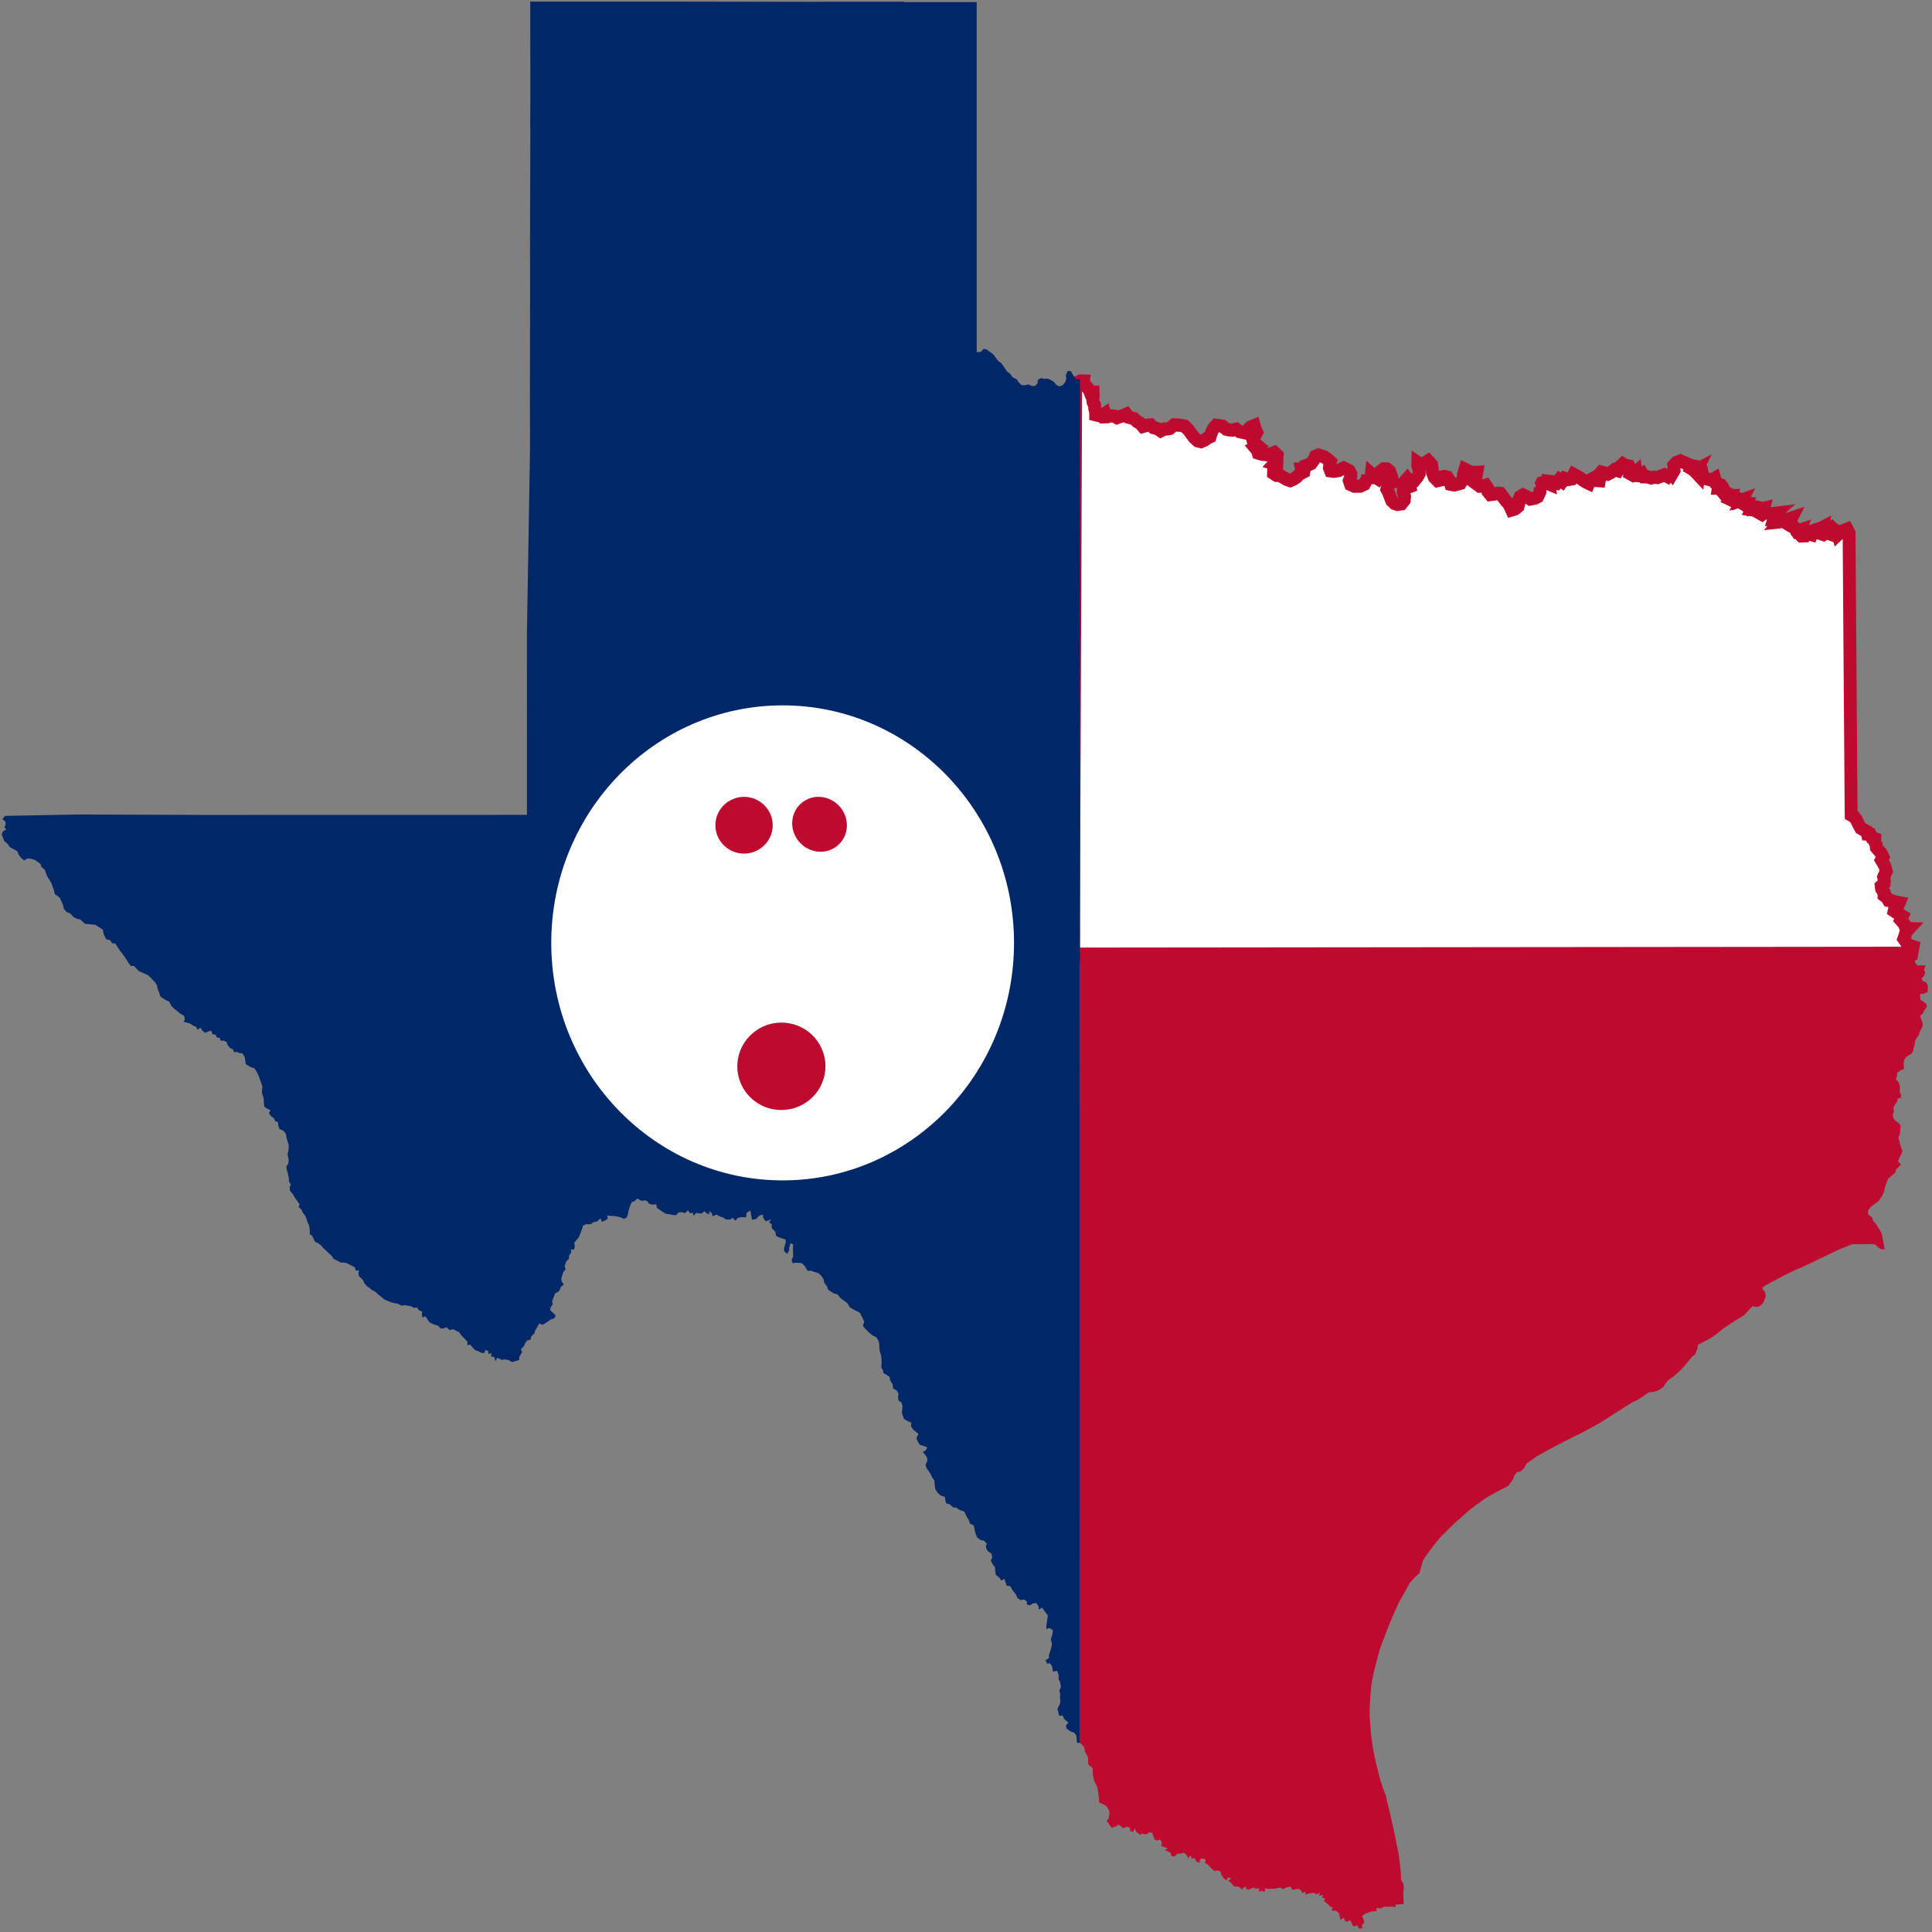 <?xml version="1.0" encoding="UTF-8" standalone="no"?>
<svg
   xmlns:dc="http://purl.org/dc/elements/1.1/"
   xmlns:cc="http://creativecommons.org/ns#"
   xmlns:rdf="http://www.w3.org/1999/02/22-rdf-syntax-ns#"
   xmlns:svg="http://www.w3.org/2000/svg"
   xmlns="http://www.w3.org/2000/svg"
   xmlns:xlink="http://www.w3.org/1999/xlink"
   xmlns:sodipodi="http://sodipodi.sourceforge.net/DTD/sodipodi-0.dtd"
   xmlns:inkscape="http://www.inkscape.org/namespaces/inkscape"
   sodipodi:docname="logo.svg"
   inkscape:version="1.0rc1 (09960d6, 2020-04-09)"
   inkscape:export-ydpi="31.360003"
   inkscape:export-xdpi="31.360003"
   inkscape:export-filename="/Users/aaron/tx_bowling/ui/public/logo192.png"
   id="svg8"
   version="1.1"
   viewBox="0 0 158.75 158.75"
   height="600"
   width="600">
  <rect x="0" y="0" width="158.75" height="158.75" fill="#808080" stroke="none"/>
  <defs
     id="defs2">
    <path
       inkscape:connector-curvature="0"
       d="m 356.07,141.91 v 172.76 h 259.46 l -0.12,-0.51 -1.75,-0.58 -0.47,-0.89 -0.68,-0.91 0.31,-0.87 0.41,-1.23 0.92,-0.98 -0.96,-0.03 -0.6,-1.47 -1.03,-1.14 0.53,-1.15 -1.31,-0.74 -1.27,-0.83 0.2,-0.92 0.97,-0.6 0.42,-0.98 -1.18,-0.21 -0.89,-0.32 -1.27,-0.18 -0.53,-0.86 -0.88,-0.65 0.02,-0.89 -0.79,-1.12 -0.1,-0.84 0.94,-0.83 0.05,-0.95 -0.23,-0.94 0.39,-0.84 0.42,-0.88 -0.4,-1.51 -0.57,-1.03 -0.55,-0.88 0.52,-0.92 -0.47,-0.99 -0.81,-0.96 -0.8,-0.92 -0.08,-0.93 -0.44,-0.87 0.04,-0.89 -0.93,-0.33 -0.48,-0.98 -0.91,-0.07 -0.24,-0.86 -0.85,-0.42 -0.97,-0.52 -0.84,-1.51 -0.5,-1.07 -0.75,-0.92 -0.89,-0.49 -0.02,-1.39 -0.63,-84.17 -0.62,-1.12 -0.85,0.32 -1.09,0.46 -0.84,0.77 -0.26,-0.98 -0.91,-0.28 -0.89,-0.83 -0.93,0.54 -0.9,0.26 1.02,0.16 0.08,0.92 -0.97,-0.35 -0.85,0.61 -0.85,-0.29 0.29,-0.89 0.19,-0.88 -0.92,0.47 -0.54,1.07 -0.86,0.08 0.44,-1 -0.91,0.29 -0.5,1.22 -0.95,-0.26 -0.9,-0.28 -0.4,0.88 -0.92,0.03 -0.91,-0.84 0.37,-0.85 -0.91,0.3 -0.76,-1.19 -0.96,-0.39 -0.84,-0.5 0.41,-0.94 0.53,-1 -0.89,0.29 -1.07,0.68 -0.91,0.1 -1.05,0.11 0.73,-0.89 -0.88,-0.05 -1.39,0.07 0.37,-1.09 -1.23,0.37 1.18,-1 -0.89,0.11 -0.56,-0.97 0.05,0.94 -0.91,-0.16 -0.88,-0.2 -0.82,0.6 -0.91,-0.5 1.08,-0.1 0.33,-1.25 -0.96,0.23 -1.16,0.42 -1.54,-0.22 0.56,-0.98 -1.26,-0.27 0.81,0.9 -0.91,0.18 -0.82,-0.94 0.27,-0.9 -0.96,-0.1 -0.9,-0.47 0.22,-0.44 -1.29,0.45 -0.02,-0.85 -0.84,-0.39 0.13,0.94 -0.97,0.08 -1.17,-0.54 0.4,-0.9 -0.9,0.03 -0.85,-0.44 -0.79,-0.94 0.32,-0.99 -0.55,-1.05 0.15,1.04 -1.12,0.01 0.18,-1.2 -0.94,-0.37 -0.37,-1.36 -0.91,0.52 -1.06,-0.29 -1.52,-0.35 -0.26,-0.97 -0.24,-1.1 -0.86,-0.18 -0.16,1.38 -0.83,-0.86 0.49,-1 -0.94,0.47 -0.97,-0.59 0.47,-0.84 -0.83,-0.18 -1.48,-0.66 -1.55,-0.65 -1.25,0.49 -0.81,0.84 0.1,1.51 -0.62,1.03 -0.89,-1.13 0.16,1 -0.74,0.96 -0.91,-0.49 -1.07,0.39 -1.13,0.42 -0.98,-0.09 -0.97,0.22 -1.04,-0.32 -1.18,-0.02 -0.52,-0.87 -0.84,0.55 -1.04,-0.07 -0.14,-1.08 -1.06,0.89 -0.86,-0.46 0.1,-1.19 -0.39,-1.03 -0.89,-0.14 -0.92,-0.52 -0.88,0.81 -0.74,1.25 -1.02,-0.28 -1.11,0.85 -0.97,0.47 -0.89,-0.28 -1.15,-0.32 -0.78,0.85 0.37,0.88 -0.17,0.86 -1.12,-0.08 -0.89,-0.59 -0.88,0.47 -0.42,1.01 -0.84,-0.39 -0.85,-0.52 -1.28,-0.89 -1.68,-0.89 -0.73,1.36 -1.2,0.19 -0.94,-0.35 -0.73,0.97 -0.89,-0.62 -0.84,1.04 -1.09,-0.35 -1.31,-0.15 0.1,0.83 -1.3,-0.52 -0.99,0.16 -0.45,1 -0.91,0.47 0.87,-0.08 -0.13,1.38 -0.71,1.43 -0.89,0.43 -1.43,0.25 -1.18,-0.75 -1.07,-0.48 -0.87,0.5 -0.39,0.95 -0.02,1.14 -0.26,0.92 -0.94,0.73 -1.05,0.31 -0.47,-0.99 -0.42,-0.84 -0.91,-0.96 -0.83,-1.07 -0.86,-1.16 -0.84,-0.08 -0.86,0.25 -1.44,0.17 -0.71,-0.85 -0.07,-1.02 -0.65,-0.94 -0.86,0.26 -1,0.02 -0.91,-0.65 -1.65,-1.18 1.44,-1.25 0.21,-1.12 -1.62,0.07 -2.06,-0.98 -0.47,1.54 -0.05,1.17 -0.9,1.52 -0.94,0.26 -0.96,0.25 -1.12,-0.22 -0.3,-1.02 -0.78,-1.13 -0.85,-0.2 -1.23,0.23 -0.08,0.84 -0.86,0.18 -1.03,-1 -0.59,-1.56 -0.03,-0.92 -0.21,-1.4 -1.05,-1.11 -1.27,0.79 -0.95,0.49 -1.01,-0.7 -0.02,0.91 0.47,1.49 v 0.89 l -0.56,0.96 -1.1,1.34 -1.14,0.39 -0.94,-1.15 -0.94,1.04 1.62,0.47 0.16,0.84 -2.02,0.73 -0.08,0.89 0.43,1.44 -0.11,1.12 -0.91,1.1 -1.21,0.16 -0.94,-0.32 -0.86,-0.81 -0.33,-0.86 -0.34,-0.84 -0.32,-0.84 -0.49,-0.9 0.44,-1.6 1.33,-0.52 -0.15,-1.05 -0.29,-1.07 -0.47,-1.23 -0.89,-0.7 -0.94,-0.02 -0.84,0.62 -0.18,1.25 -0.81,1.13 -0.96,-0.57 -1.07,-0.92 -0.14,1.2 -0.91,0.13 -0.08,-0.89 -0.16,1 -0.88,1.69 -1.26,0.57 -0.92,0.04 h -0.93 l -1.2,-0.53 -0.39,-1.15 0.46,-1.18 0.03,-0.86 -0.58,-1.01 -1.67,-0.79 -1.56,0.76 -1.49,0.23 -1.02,-0.13 -0.36,-0.89 0.1,-0.94 0.24,-0.9 -0.89,-0.79 -1.13,-0.73 -1.7,-0.55 -1.01,0.42 -0.5,1.12 -0.78,1.04 -0.92,0.39 -0.98,0.35 -0.22,0.96 h -0.85 l 0.25,1.04 -0.96,0.5 -0.87,0.89 -1.06,0.66 -0.92,0.39 -1.12,-0.37 -0.97,-0.58 -1.1,-0.6 -1.06,-0.04 -0.94,-0.6 0.04,-1.24 0.9,-0.12 0.08,-1.29 -0.85,-0.26 0.79,-0.86 0.18,-1.74 -0.86,-0.82 -0.88,0.35 -1.68,0.31 -1.27,-0.14 -1.24,-0.36 -0.31,-0.92 -0.76,-0.86 0.86,-0.5 -1.25,-1.01 -0.29,-1.04 0.76,-0.92 0.55,-1.02 -0.5,-1.01 -0.28,-1.03 -1.26,0.52 -1.54,1.66 -1.77,-0.37 -1.05,-0.74 -1.1,0.27 -1.09,-0.06 -0.91,-0.21 -1.15,-0.91 -1.94,-0.26 -0.86,0.94 -0.52,0.96 -0.54,1.57 -0.85,0.39 -0.94,0.66 -1.03,0.42 -1.05,-0.24 -1.02,-0.88 -0.89,-1.16 -1.09,-1.41 -1.08,-1.01 -1.49,-0.27 -1.79,-0.1 -1.29,1.07 -0.88,0.16 -0.94,0.03 -1.04,0.54 -0.87,-0.6 -1.39,-0.36 -0.88,-0.84 -1,0.1 -1.41,0.37 -0.88,-1.02 -1,-0.5 -0.86,-0.83 -1.77,-0.47 -0.65,-0.88 -0.97,0.43 -1.02,0.29 -0.91,0.32 -0.86,-0.47 -1.18,-0.1 -0.88,0.28 -0.84,0.02 -0.18,-0.89 -1.05,0.66 -1.65,-0.39 v -0.84 l -0.29,-1.07 -0.02,-0.93 -0.49,-0.95 -0.11,-0.84 0.18,-1.11 -0.05,-1.05 -0.92,0.03 -0.33,-0.86 -0.94,-1.03 -0.89,-0.67 0.1,-0.89 -1.02,-0.79 z m 206.37,36.72 0.32,-0.84 -0.49,0.89 z"
       id="a2rGhYDLmQ" />
    <path
       inkscape:connector-curvature="0"
       d="m 356.24,142.64 -1.47,0.79 -0.73,173.01 260.98,-0.26 0.39,-2.02 -1.75,-0.58 -0.47,-0.89 -0.68,-0.91 0.31,-0.87 0.41,-1.23 0.92,-0.98 -0.96,-0.03 -0.6,-1.47 -1.03,-1.14 0.53,-1.15 -1.31,-0.74 -1.27,-0.83 0.2,-0.92 0.97,-0.6 0.42,-0.98 -1.18,-0.21 -0.89,-0.32 -1.27,-0.18 -0.53,-0.86 -0.88,-0.65 0.02,-0.89 -0.79,-1.12 -0.1,-0.84 0.94,-0.83 0.05,-0.95 -0.23,-0.94 0.39,-0.84 0.42,-0.88 -0.4,-1.51 -0.57,-1.03 -0.55,-0.88 0.52,-0.92 -0.47,-0.99 -0.81,-0.96 -0.8,-0.92 -0.08,-0.93 -0.44,-0.87 0.04,-0.89 -0.93,-0.33 -0.48,-0.98 -0.91,-0.07 -0.24,-0.86 -0.85,-0.42 -0.97,-0.52 -0.84,-1.51 -0.5,-1.07 -0.75,-0.92 -0.89,-0.49 -0.02,-1.39 -0.63,-84.17 -0.62,-1.12 -0.85,0.32 -1.09,0.46 -0.84,0.77 -0.26,-0.98 -0.91,-0.28 -0.89,-0.83 -0.93,0.54 -0.9,0.26 1.02,0.16 0.08,0.92 -0.97,-0.35 -0.85,0.61 -0.85,-0.29 0.29,-0.89 0.19,-0.88 -0.92,0.47 -0.54,1.07 -0.86,0.08 0.44,-1 -0.91,0.29 -0.5,1.22 -0.95,-0.26 -0.9,-0.28 -0.4,0.88 -0.92,0.03 -0.91,-0.84 0.37,-0.85 -0.91,0.3 -0.76,-1.19 -0.96,-0.39 -0.84,-0.5 0.41,-0.94 0.53,-1 -0.89,0.29 -1.07,0.68 -0.91,0.1 -1.05,0.11 0.73,-0.89 -0.88,-0.05 -1.39,0.07 0.37,-1.09 -1.23,0.37 1.18,-1 -0.89,0.11 -0.56,-0.97 0.05,0.94 -0.91,-0.16 -0.88,-0.2 -0.82,0.6 -0.91,-0.5 1.08,-0.1 0.33,-1.25 -0.96,0.23 -1.16,0.42 -1.54,-0.22 0.56,-0.98 -1.26,-0.27 0.81,0.9 -0.91,0.18 -0.82,-0.94 0.27,-0.9 -0.96,-0.1 -0.9,-0.47 0.22,-0.44 -1.29,0.45 -0.02,-0.85 -0.84,-0.39 0.13,0.94 -0.97,0.08 -1.17,-0.54 0.4,-0.9 -0.9,0.03 -0.85,-0.44 -0.79,-0.94 0.32,-0.99 -0.55,-1.05 0.15,1.04 -1.12,0.01 0.18,-1.2 -0.94,-0.37 -0.37,-1.36 -0.91,0.52 -1.06,-0.29 -1.52,-0.35 -0.26,-0.97 -0.24,-1.1 -0.86,-0.18 -0.16,1.38 -0.83,-0.86 0.49,-1 -0.94,0.47 -0.97,-0.59 0.47,-0.84 -0.83,-0.18 -1.48,-0.66 -1.55,-0.65 -1.25,0.49 -0.81,0.84 0.1,1.51 -0.62,1.03 -0.89,-1.13 0.16,1 -0.74,0.96 -0.91,-0.49 -1.07,0.39 -1.13,0.42 -0.98,-0.09 -0.97,0.22 -1.04,-0.32 -1.18,-0.02 -0.52,-0.87 -0.84,0.55 -1.04,-0.07 -0.14,-1.08 -1.06,0.89 -0.86,-0.46 0.1,-1.19 -0.39,-1.03 -0.89,-0.14 -0.92,-0.52 -0.88,0.81 -0.74,1.25 -1.02,-0.28 -1.11,0.85 -0.97,0.47 -0.89,-0.28 -1.15,-0.32 -0.78,0.85 0.37,0.88 -0.17,0.86 -1.12,-0.08 -0.89,-0.59 -0.88,0.47 -0.42,1.01 -0.84,-0.39 -0.85,-0.52 -1.28,-0.89 -1.68,-0.89 -0.73,1.36 -1.2,0.19 -0.94,-0.35 -0.73,0.97 -0.89,-0.62 -0.84,1.04 -1.09,-0.35 -1.31,-0.15 0.1,0.83 -1.3,-0.52 -0.99,0.16 -0.45,1 -0.91,0.47 0.87,-0.08 -0.13,1.38 -0.71,1.43 -0.89,0.43 -1.43,0.25 -1.18,-0.75 -1.07,-0.48 -0.87,0.5 -0.39,0.95 -0.02,1.14 -0.26,0.92 -0.94,0.73 -1.05,0.31 -0.47,-0.99 -0.42,-0.84 -0.91,-0.96 -0.83,-1.07 -0.86,-1.16 -0.84,-0.08 -0.86,0.25 -1.44,0.17 -0.71,-0.85 -0.07,-1.02 -0.65,-0.94 -0.86,0.26 -1,0.02 -0.91,-0.65 -1.65,-1.18 1.44,-1.25 0.21,-1.12 -1.62,0.07 -2.06,-0.98 -0.47,1.54 -0.05,1.17 -0.9,1.52 -0.94,0.26 -0.96,0.25 -1.12,-0.22 -0.3,-1.02 -0.78,-1.13 -0.85,-0.2 -1.23,0.23 -0.08,0.84 -0.86,0.18 -1.03,-1 -0.59,-1.56 -0.03,-0.92 -0.21,-1.4 -1.05,-1.11 -1.27,0.79 -0.95,0.49 -1.01,-0.7 -0.02,0.91 0.47,1.49 v 0.89 l -0.56,0.96 -1.1,1.34 -1.14,0.39 -0.94,-1.15 -0.94,1.04 1.62,0.47 0.16,0.84 -2.02,0.73 -0.08,0.89 0.43,1.44 -0.11,1.12 -0.91,1.1 -1.21,0.16 -0.94,-0.32 -0.86,-0.81 -0.33,-0.86 -0.34,-0.84 -0.32,-0.84 -0.49,-0.9 0.44,-1.6 1.33,-0.52 -0.15,-1.05 -0.29,-1.07 -0.47,-1.23 -0.89,-0.7 -0.94,-0.02 -0.84,0.62 -0.18,1.25 -0.81,1.13 -0.96,-0.57 -1.07,-0.92 -0.14,1.2 -0.91,0.13 -0.08,-0.89 -0.16,1 -0.88,1.69 -1.26,0.57 -0.92,0.04 h -0.93 l -1.2,-0.53 -0.39,-1.15 0.46,-1.18 0.03,-0.86 -0.58,-1.01 -1.67,-0.79 -1.56,0.76 -1.49,0.23 -1.02,-0.13 -0.36,-0.89 0.1,-0.94 0.24,-0.9 -0.89,-0.79 -1.13,-0.73 -1.7,-0.55 -1.01,0.42 -0.5,1.12 -0.78,1.04 -0.92,0.39 -0.98,0.35 -0.22,0.96 h -0.85 l 0.25,1.04 -0.96,0.5 -0.87,0.89 -1.06,0.66 -0.92,0.39 -1.12,-0.37 -0.97,-0.58 -1.1,-0.6 -1.06,-0.04 -0.94,-0.6 0.04,-1.24 0.9,-0.12 0.08,-1.29 -0.85,-0.26 0.79,-0.86 0.18,-1.74 -0.86,-0.82 -0.88,0.35 -1.68,0.31 -1.27,-0.14 -1.24,-0.36 -0.31,-0.92 -0.76,-0.86 0.86,-0.5 -1.25,-1.01 -0.29,-1.04 0.76,-0.92 0.55,-1.02 -0.5,-1.01 -0.28,-1.03 -1.26,0.52 -1.54,1.66 -1.77,-0.37 -1.05,-0.74 -1.1,0.27 -1.09,-0.06 -0.91,-0.21 -1.15,-0.91 -1.94,-0.26 -0.86,0.94 -0.52,0.96 -0.54,1.57 -0.85,0.39 -0.94,0.66 -1.03,0.42 -1.05,-0.24 -1.02,-0.88 -0.89,-1.16 -1.09,-1.41 -1.08,-1.01 -1.49,-0.27 -1.79,-0.1 -1.29,1.07 -0.88,0.16 -0.94,0.03 -1.04,0.54 -0.87,-0.6 -1.39,-0.36 -0.88,-0.84 -1,0.1 -1.41,0.37 -0.88,-1.02 -1,-0.5 -0.86,-0.83 -1.77,-0.47 -0.65,-0.88 -0.97,0.43 -1.02,0.29 -0.91,0.32 -0.86,-0.47 -1.18,-0.1 -0.88,0.28 -0.84,0.02 -0.18,-0.89 -1.05,0.66 -1.65,-0.39 v -0.84 l -0.29,-1.07 -0.02,-0.93 -0.49,-0.95 -0.11,-0.84 0.18,-1.11 -0.05,-1.05 -0.92,0.03 -0.33,-0.86 -0.94,-1.03 -0.89,-0.67 0.1,-0.89 z m 206.03,36.04 0.17,-0.05 0.32,-0.84 z"
       id="b72k2NGGG" />
    <path
       inkscape:connector-curvature="0"
       d="m 356.07,555.59 h 0.09 l 1.22,1.21 0.29,1.51 0.91,1.49 0.11,2.34 1.41,1.15 -0.05,1.68 0.44,2.06 1.02,1.98 0.49,3.3 0.03,1.32 1.05,0.45 1.15,0.62 0.64,0.89 0.42,1.02 -0.12,1 -0.19,0.85 -0.52,0.84 0.63,0.84 0.81,1.14 1.25,-0.26 1.04,-0.64 1.29,1.06 1.35,-0.42 0.89,0.37 -0.06,0.94 0.95,0.24 0.52,-1.05 0.58,1.12 1.01,0.79 0.86,-0.28 1.2,0.2 0.89,-0.67 0.94,0.2 0.36,0.99 0.29,0.94 0.84,0.39 0.99,-0.28 0.5,0.89 -0.18,1.07 1.07,0.33 0.88,0.4 -0.89,0.47 0.85,0.34 1.04,0.5 0.07,0.85 1,0.3 1.02,-0.89 1.09,-0.06 0.95,-0.24 0.93,0.89 0.37,0.84 0.67,-0.96 0.42,0.99 0.94,-0.1 0.5,1.03 1.13,0.37 -0.11,-0.96 0.92,-0.37 0.96,0.37 -0.18,1.01 0.88,0.52 1.03,1.07 1.01,0.84 1.02,-0.15 0.91,0.34 0.13,0.85 0.66,1.07 1.04,0.72 0.34,-0.85 1.13,0.17 -0.94,0.83 0.9,0.58 0.82,1.07 1.64,0.17 0.94,0.85 0.92,-0.97 0.59,0.96 0.85,-0.07 0.96,-0.52 1.15,0.33 0.89,-0.08 -0.22,0.99 0.85,-0.25 1.01,0.28 0.29,-1.14 0.94,0.31 0.84,-0.14 0.85,0.05 1.1,-0.22 0.91,-0.08 0.9,0.39 1.12,-0.55 1.15,-0.19 0.55,0.99 1.09,-0.22 0.84,-0.12 0.84,0.47 0.3,0.85 0.84,-0.55 0.21,0.98 1.12,-0.33 1.39,-0.21 0.86,0.5 1.07,-0.61 -0.26,1.02 1.25,-0.28 -0.28,0.93 0.91,0.09 -0.34,0.86 0.88,0.65 0.97,0.92 0.89,0.43 -0.39,0.87 1.51,0.08 0.91,0.91 0.13,0.94 0.24,0.89 1.08,-0.7 0.25,1.01 0.86,0.23 0.84,-0.41 0.5,0.91 0.39,0.97 1.28,-0.28 0.66,0.96 0.93,-0.14 -0.11,-0.91 0.76,-0.88 -0.33,-1 -0.4,-0.86 0.89,-0.71 1,-0.36 0.85,-0.31 0.86,-0.1 0.89,-0.11 v -0.91 l 1.44,0.15 0.91,-0.54 0.9,0.05 0.85,-0.01 0.9,-0.1 0.91,0.26 0.03,-0.84 2.53,-0.17 -0.13,-3.79 0.21,-1.26 -0.22,-1.22 -0.64,-0.89 -0.11,-2.24 -0.31,-2.88 -0.35,-2.76 -1.43,-6.95 -1.28,-5.51 -1.34,-5.52 -0.49,-1.15 -1.23,-3.52 -1.43,-5.58 -0.81,-3.89 -0.62,-4.31 -0.3,-3.9 -0.12,-1.41 v -2.24 l 0.17,-3.22 0.27,-3.28 0.2,-1.46 0.58,-2.96 0.37,-1.49 1.44,-5.37 0.31,-0.92 2.3,-5.92 1.59,-3.72 1.82,-3.96 3.43,-6.01 1.88,-2.01 1.12,-0.92 1.13,-3.93 0.96,-1.42 1.36,-1.8 1.54,-1.96 1.41,-1.67 4.47,-4.34 4.83,-4.15 2.03,-1.51 2.98,-2.09 4.82,-2.61 1.37,-0.6 0.93,-0.62 1.39,-1.92 0.31,-1.01 0.79,-1.02 1.22,-0.29 1.23,-1.09 0.4,-1.08 1.04,-0.75 2.43,-1.67 4.86,-2.62 3.46,-1.77 5.72,-2.77 4.44,-2.33 1.26,-0.72 9.89,-6.12 1.83,-0.83 3.37,-2.22 0.86,-0.02 1.07,-0.22 1.12,-0.42 1.42,-0.91 0.55,-0.91 0.88,-1.13 1.73,-1.15 1.17,-0.98 0.96,-0.89 1.16,-1.21 2.51,-2.97 0.9,-0.65 0.79,-1.81 0.11,-1.12 3.94,-1.98 1.67,-1.13 2.37,-1.88 3.29,-2.14 3.08,-1.82 1.44,-1.54 1.26,-1.24 0.96,0.29 1.2,-0.21 1.08,-1.06 0.83,-1.91 -0.19,-1.26 -0.99,-1.35 1.15,-0.81 5.73,-3 3.67,-1.71 2.23,-0.91 11.2,-5.24 4.18,-1.6 h 5.84 l 1.41,0.19 0.78,0.89 0.98,0.46 1.01,0.01 -0.65,-3.45 -0.4,-1.67 -1.67,-2.61 -0.89,-0.94 -0.23,-0.92 -1.28,-0.99 -0.07,-1.08 0.65,-0.98 1.27,-1 1.41,-1.02 1.13,-1.66 0.6,-1.31 0.16,-0.92 0.47,-1.49 0.68,-1.44 0.97,-0.82 1.2,-0.98 0.17,-0.86 1.57,-1.59 -0.96,-0.89 0.39,-0.99 0.66,-1.23 0.36,-1.04 -0.45,-1.05 -0.34,-1.02 -0.2,-0.98 -0.27,-0.99 0.42,-0.87 0.11,-0.91 0.05,-0.91 0.15,-0.89 -0.65,-0.84 -1.01,-0.6 -0.69,-1.02 -0.15,-0.91 0.39,-0.95 -0.19,-1.04 0.43,-0.97 0.78,-0.93 0.11,-0.94 1.01,-0.21 0.1,-0.84 -0.49,-1.1 0.11,-0.89 -0.08,-0.96 -0.31,-0.94 -0.89,-0.91 0.31,-0.84 0.16,-1.17 1.11,-0.79 0.85,-0.2 0.09,-0.89 -0.09,-0.92 0.1,-0.88 0.57,-0.92 0.86,-0.65 0.92,-0.44 0.5,-0.89 0.18,-1 0.34,-0.97 0.03,-0.9 0.36,-0.85 0.8,-0.91 0.38,-1.25 0.49,-0.87 0.47,-0.98 -0.16,-0.92 -0.33,-0.91 -0.38,-1.04 0.85,-0.84 0.49,-0.94 0.79,-0.95 -0.21,-0.94 -0.87,-0.69 -0.89,-0.5 -0.18,-0.86 0.08,-0.97 1,-0.03 1.25,-0.54 0.1,-1.2 -0.05,-0.84 -0.53,-0.94 -0.89,-0.24 -0.52,-0.86 0.81,-0.91 0.37,-0.84 -0.37,-0.92 0.35,-1.11 0.08,-0.22 h -2.28 l -0.13,0.09 -0.07,-0.09 -0.79,-0.83 0.21,-1.54 0.33,-1.02 -0.91,-0.41 0.01,-1 -0.09,-0.37 H 356.07 Z"
       id="aoiDXxj2o" />
    <path
       inkscape:connector-curvature="0"
       d="m 184.99,27.62 0.05,27.42 -0.06,9.58 0.05,1.83 -0.1,36.53 0.03,6.08 -0.06,38.5 0.03,15.95 -0.97,55.91 0.01,54.78 -99.88,0.02 -39.96,-0.13 -22.58,0.42 -0.85,0.99 0.87,0.66 0.18,0.86 -0.41,0.94 0.57,0.65 -1,0.57 -0.43,0.92 0.38,1 0.4,1.01 1.1,0.91 0.64,0.95 1.15,0.6 1.23,0.7 0.34,0.92 0.84,1.12 0.94,0.7 0.99,-0.59 1.33,0.13 1.05,0.33 1.72,1.23 0.26,0.86 1.04,0.87 0.69,1.82 1.41,2.27 0.31,1.02 0.37,0.89 0.36,1.38 1.56,1.12 1,2.23 0.28,1.17 0.84,0.94 1.12,0.4 0.86,0.98 1.13,0.66 1.07,0.16 1.52,1.35 3.23,0.29 2.33,1.51 0.28,1.39 0.73,1.46 1.29,0.32 0.57,0.93 0.99,0.06 0.86,1.31 0.65,0.94 0.81,0.98 1.1,1.52 0.66,1.07 0.77,1.02 0.97,-0.03 1.44,1.52 2.92,1.3 0.89,0.81 1.31,1.31 0.6,0.96 0.26,1.16 0.49,1.16 0.24,0.95 0.94,0.7 1.04,0.63 0.82,0.29 0.72,1.38 0.99,0.91 0.92,0.69 0.86,0.72 1.16,0.6 0.25,0.99 -0.31,0.9 1,0.23 0.91,0.26 1.04,0.68 0.87,0.31 0.43,0.91 0.89,-0.69 0.61,0.91 0.86,0.7 1.02,-0.45 0.89,-0.18 0.39,1.07 0.94,0.09 0.44,0.91 0.86,0.07 0.26,0.84 1.02,0.06 0.86,0.38 0.34,0.94 0.73,0.9 0.87,0.34 0.38,0.9 0.87,-0.09 0.91,0.41 0.87,0.03 0.72,1.25 0.11,0.84 0.16,1.14 0.94,0.61 0.89,0.44 0.85,0.23 0.63,0.89 0.55,1.1 0.37,0.84 0.33,0.99 0.39,0.97 0.24,0.91 -0.11,0.86 -0.02,1.07 0.42,1.07 0.16,0.84 -0.01,0.85 0.16,1.29 1.05,0.68 0.88,0.34 -0.52,0.89 0.68,0.94 0.87,0.64 0.43,0.87 0.82,0.29 0.15,1.06 0.34,1.03 1.21,0.51 0.83,1 0.16,1.2 0.29,0.96 0.38,1.05 0.01,0.91 -0.09,1.02 -0.28,0.84 0.18,0.92 0.21,1.17 -0.18,0.94 -0.57,0.84 0.13,1.06 0.34,0.91 0.13,0.85 0.21,0.9 0.02,0.9 0.57,0.86 -0.38,0.94 0.07,0.91 0.96,1.1 0.56,0.97 0.75,1.04 0.74,1.01 -0.26,0.87 0.85,0.76 0.47,1.01 0.73,0.89 0.39,0.91 0.29,0.99 0.48,0.9 0.18,0.93 0.07,0.95 v 0.86 l 0.84,0.7 0.4,0.84 0.44,0.84 0.89,0.34 0.88,0.65 0.74,0.86 2.66,2.4 0.57,0.89 0.87,0.41 1.45,0.73 0.87,-0.04 0.89,0.21 1.45,0.7 1.06,0.5 0.3,1.04 0.99,-0.11 -0.15,0.86 0.1,0.89 1.33,1.21 0.34,0.89 0.77,0.9 0.86,0.61 0.93,0.67 0.9,0.48 1.01,0.91 0.87,0.65 0.88,0.74 0.97,0.42 1.12,0.46 1.23,0.29 0.96,0.18 1.13,0.57 0.89,-0.15 0.88,0.13 1.18,0.19 0.86,0.49 1.01,-0.07 0.64,0.85 0.96,0.35 -0.1,0.88 0.16,0.86 1.01,-0.26 0.57,0.87 0.63,0.9 0.97,0.5 0.86,0.27 0.89,0.28 0.78,0.86 0.84,-0.03 0.99,-0.38 0.91,0.85 1.21,-0.23 0.96,0.5 0.91,0.44 0.55,0.86 0.92,0.9 1.04,1.07 -0.07,1.03 0.94,-0.13 0.78,0.92 0.83,0.78 0.94,0.29 0.92,0.49 0.97,0.04 0.26,-0.95 0.94,0.42 0.04,0.89 0.9,-0.36 -0.09,1.07 0.99,0.12 0.35,1.33 0.55,-1.06 1.43,0.63 0.97,-0.16 1.05,0.2 1.27,0.65 0.89,-0.3 1.26,-0.37 -0.01,-0.87 0.87,-1.43 -0.32,-0.99 0.89,-0.86 0.39,-0.87 0.58,-0.85 1.15,-0.3 0.17,-0.94 0.95,-0.9 0.31,-0.98 0.55,-0.85 0.68,-1.2 1.09,0.38 0.86,-0.51 0.89,-0.59 0.89,-0.57 0.94,-0.23 0.47,-0.92 -0.88,-0.85 -0.86,-0.77 0.17,-0.88 0.68,-0.95 -0.23,-0.85 0.37,-0.94 0.55,-1.44 1.25,-0.68 0.57,-1.28 0.89,-0.78 -0.62,-0.84 -0.17,-0.91 0.32,-0.99 0.34,-1 0.71,-0.86 -0.3,-0.96 0.47,-1.41 0.85,-0.78 0.04,-0.95 0.71,-1.02 -0.15,-0.99 0.86,0.27 0.36,-0.87 -0.15,-1.35 0.88,-0.98 0.65,-0.86 0.4,-1.06 0.44,-1.15 0.37,-1.15 0.99,-0.4 1.41,0.01 0.89,-0.68 0.94,-0.08 1.22,-1 0.37,1.03 0.92,-0.34 0.96,-0.58 -0.19,-0.99 0.9,0.12 1.28,0.03 1.03,0.18 0.98,0.24 0.98,0.44 0.89,-0.36 0.35,-1 0.18,-0.98 0.5,-1.52 0.56,-1.18 0.84,-0.31 0.89,-0.8 1.33,0.72 0.84,-0.18 0.84,0.18 0.67,0.87 1.15,0.28 1.1,-0.15 0.11,1.07 1.12,0.78 0.91,0.58 0.91,0.51 0.95,0.06 0.99,0.26 1.07,0.06 0.97,-0.9 1.03,0.01 0.85,0.26 0.94,-0.87 0.59,0.92 0.84,-0.19 0.29,0.92 0.81,-0.84 1.64,0.22 0.91,-0.72 0.82,0.76 0.86,0.09 -0.31,-0.85 0.88,0.43 0.32,1.09 1.17,-0.52 1.14,0.62 0.94,0.27 0.89,0.6 1.24,0.05 0.91,-0.55 0.78,0.91 0.81,-0.91 1.07,-0.2 1.43,0.05 0.21,-1.37 1.18,-0.67 0.18,1.25 0.34,1.55 1.25,-0.27 1.1,-1.07 1.05,-0.21 0.03,0.87 0.78,1.15 1.8,-0.61 -0.76,0.86 0.84,0.68 v 1.1 l 1.15,1.13 0.21,1.24 0.98,0.47 1.97,0.64 0.07,0.86 -0.55,1.79 0.06,0.89 0.96,0.79 0.6,-1.05 0.01,-0.88 0.39,-1.28 0.84,0.33 -0.08,1.08 0.08,2.61 -0.48,1.09 0.29,0.91 1.25,-0.12 1.59,0.12 0.95,0.89 0.91,1.47 1,-0.06 1.2,0.42 1.22,0.35 0.92,0.91 0.62,0.97 0.21,1.04 0.89,1.09 0.23,0.92 0.86,0.58 1.08,0.67 1.04,0.23 0.94,1.11 1.09,0.81 1.03,0.72 0.8,1.26 1.16,0.7 1.04,0.52 0.86,0.39 0.55,1.02 0.5,0.95 0.34,0.85 -0.4,1.2 0.74,0.89 0.99,0.99 1.28,1.05 1.19,0.52 0.61,1 0.29,0.97 0.05,1.45 0.13,0.9 0.29,0.88 0.21,1.05 0.04,1.04 0.01,0.91 -0.14,0.94 0.56,0.87 0.12,0.88 1.02,0.53 0.99,0.68 0.08,0.93 0.81,1.33 0.11,1.21 1.1,0.55 0.6,0.93 -0.14,1.18 0.14,1 0.86,0.51 0.36,0.98 v 0.85 l -0.16,1.42 0.65,1.77 0.03,0.02 0.95,0.6 1.32,0.55 -0.13,1.1 0.84,1.13 1.49,1.14 -0.63,1.36 0.5,1.08 0.55,0.9 1.19,0.34 1.08,0.37 -0.26,0.84 -1.07,0.62 0.76,0.87 0.6,0.89 0.04,0.86 -0.57,1.35 0.36,0.97 1.11,1.51 0.62,1.26 0.7,0.96 0.04,0.86 0.2,1.67 0.71,1.11 0.97,0.9 1.32,0.38 0.16,1.17 0.27,0.84 1.03,0.25 1.15,0.97 h 0.87 l 0.99,0.68 1.62,0.6 0.57,1.31 0.74,1.07 0.42,1.22 1.12,0.55 0.26,0.86 0.15,0.89 0.31,1.02 0.43,0.92 0.88,0.67 1.25,0.34 0.81,0.86 -0.31,1 0.6,1.2 1.18,0.83 0.28,1.05 -0.47,0.97 0.48,1.06 0.81,0.99 0.1,1.37 0.18,1.01 1.15,0.86 0.53,0.87 0.91,-0.6 0.34,0.83 0.42,1.26 1.19,0.2 0.58,1.1 1.15,1.46 0.5,1.05 1.02,0.59 0.93,-0.2 0.95,0.62 -0.03,0.92 0.91,0.23 1.05,-0.6 1.01,-0.05 0.74,1.1 -0.05,0.89 1.09,-0.66 0.86,1.25 0.89,1.05 -0.1,1.05 -0.16,1.01 -0.14,0.89 -0.04,1.2 1.09,-0.2 0.96,0.65 -0.2,1.36 -0.45,1.36 0.37,1.5 -0.24,1.07 -0.3,1.03 -0.38,1.04 -0.07,1.12 -1.02,0.55 0.47,1.08 0.92,-0.11 0.62,0.89 0.29,1.64 1.31,-0.23 0.51,1.49 -0.07,0.99 0.46,0.93 0.29,1.41 -0.52,1.19 0.29,0.91 -0.08,1.01 0.13,1.34 -0.2,0.89 -0.72,1.33 0.3,1.15 0.23,1.02 1.07,-0.14 0.53,1.08 1.25,1.09 -0.79,0.92 0.26,0.91 1.23,0.84 1.08,0.34 0.72,0.88 0.22,2.24 0.9,0.03 V 141.91 l -1.02,0.32 -0.94,-1.16 -0.86,-1.41 -1.01,-0.07 -0.55,1.38 0.16,1 -0.27,0.86 -0.85,1.1 -1.1,0.36 -0.89,-0.49 -0.73,-0.84 -1.17,-0.74 -0.9,-0.3 -1.02,0.07 -0.96,-0.23 -1,0.54 -0.02,0.89 -0.7,0.91 -1.1,0.06 -1.1,-0.48 -1.06,0.25 -1.08,-0.03 -0.91,-0.89 -0.55,-0.87 -1.25,-0.59 -0.84,-1.1 -0.96,-0.7 -1,-1.46 -0.8,-1.06 -0.92,-0.64 -0.71,-0.87 -0.73,-1.06 -0.86,-0.63 -1.41,-1 -0.89,-0.1 -0.81,0.89 -1.31,0.1 V 27.77 h -22.61 v -0.13 h -22.01 l -5.58,0.05 -46.73,-0.08 z"
       id="eoHqXsDCn" />
    <path
       inkscape:connector-curvature="0"
       d="m 335.57,313.01 c 0,39.75 -32.27,72.02 -72.01,72.02 -39.75,0 -72.02,-32.27 -72.02,-72.02 0,-39.74 32.27,-72.01 72.02,-72.01 39.74,0 72.01,32.27 72.01,72.01 z"
       id="arL3jqcnO" />
    <path
       inkscape:connector-curvature="0"
       d="m 260.56,276.27 c 0,4.12 -3.48,7.47 -7.76,7.47 -4.29,0 -7.76,-3.35 -7.76,-7.47 0,-4.12 3.47,-7.47 7.76,-7.47 4.28,0 7.76,3.35 7.76,7.47 z"
       id="b8N2Eum6q" />
    <path
       inkscape:connector-curvature="0"
       d="m 278.97,282.51 c -3.22,2.57 -8,1.94 -10.67,-1.41 -2.67,-3.34 -2.22,-8.15 1,-10.72 3.22,-2.57 8.01,-1.94 10.68,1.41 2.67,3.35 2.22,8.15 -1.01,10.72 z"
       id="c9fJ6BcsZC" />
    <path
       inkscape:connector-curvature="0"
       d="m 273.78,354.74 c 0.1,5.43 -4.39,9.93 -10.03,10.04 -5.64,0.11 -10.31,-4.21 -10.42,-9.64 -0.1,-5.43 4.39,-9.93 10.03,-10.04 5.65,-0.11 10.31,4.21 10.42,9.64 z"
       id="cTXhZNQK" />
  </defs>
  <sodipodi:namedview
     inkscape:window-maximized="0"
     inkscape:window-y="23"
     inkscape:window-x="0"
     inkscape:window-height="775"
     inkscape:window-width="1252"
     units="px"
     showgrid="false"
     inkscape:document-rotation="0"
     inkscape:current-layer="g68"
     inkscape:document-units="px"
     inkscape:cy="362.41455"
     inkscape:cx="81.567559"
     inkscape:zoom="1.0132006"
     inkscape:pageshadow="2"
     inkscape:pageopacity="0.0"
     borderopacity="1.0"
     bordercolor="#666666"
     pagecolor="#ffffff"
     id="base" />
  <g
     id="layer1"
     inkscape:groupmode="layer"
     inkscape:label="Layer 1">
    <g
       transform="matrix(0.264,0,0,0.271,-5.27,-7.352)"
       id="g68">
      <g
         id="g26">
        <use
           height="100%"
           width="100%"
           y="0"
           x="0"
           id="use20"
           fill-opacity="1"
           fill="#ffffff"
           opacity="1"
           xlink:href="#a2rGhYDLmQ" />
        <g
           id="g24">
          <use
             height="100%"
             width="100%"
             y="0"
             x="0"
             id="use22"
             stroke-opacity="0"
             stroke-width="1"
             stroke="#000000"
             fill-opacity="0"
             opacity="1"
             xlink:href="#a2rGhYDLmQ" />
        </g>
      </g>
      <g
         id="g34">
        <use
           height="100%"
           width="100%"
           y="0"
           x="0"
           id="use28"
           fill-opacity="0"
           fill="#000000"
           opacity="1"
           xlink:href="#b72k2NGGG" />
        <g
           id="g32">
          <use
             height="100%"
             width="100%"
             y="0"
             x="0"
             id="use30"
             stroke-opacity="1"
             stroke-width="4"
             stroke="#bf0a30"
             fill-opacity="0"
             opacity="1"
             xlink:href="#b72k2NGGG" />
        </g>
      </g>
      <g
         id="g42">
        <use
           height="100%"
           width="100%"
           y="0"
           x="0"
           id="use36"
           fill-opacity="1"
           fill="#bf0a30"
           opacity="1"
           xlink:href="#aoiDXxj2o" />
        <g
           id="g40">
          <use
             height="100%"
             width="100%"
             y="0"
             x="0"
             id="use38"
             stroke-opacity="0"
             stroke-width="1"
             stroke="#000000"
             fill-opacity="0"
             opacity="1"
             xlink:href="#aoiDXxj2o" />
        </g>
      </g>
      <g
         id="g50">
        <use
           height="100%"
           width="100%"
           y="0"
           x="0"
           id="use44"
           fill-opacity="1"
           fill="#002868"
           opacity="1"
           xlink:href="#eoHqXsDCn" />
        <g
           id="g48">
          <use
             height="100%"
             width="100%"
             y="0"
             x="0"
             id="use46"
             stroke-opacity="0"
             stroke-width="1"
             stroke="#000000"
             fill-opacity="0"
             opacity="1"
             xlink:href="#eoHqXsDCn" />
        </g>
      </g>
      <g
         id="g54">
        <use
           height="100%"
           width="100%"
           y="0"
           x="0"
           id="use52"
           fill-opacity="1"
           fill="#ffffff"
           opacity="1"
           xlink:href="#arL3jqcnO" />
      </g>
      <g
         transform="matrix(1.15,0,0,1.152,-39.176,-40.92)"
         id="g58">
        <use
           height="100%"
           width="100%"
           y="0"
           x="0"
           id="use56"
           fill-opacity="1"
           fill="#bf0a30"
           opacity="1"
           xlink:href="#b8N2Eum6q" />
      </g>
      <g
         transform="matrix(1.123,0,0,1.089,-32.816,-23.988)"
         id="g62">
        <use
           height="100%"
           width="100%"
           y="0"
           x="0"
           id="use60"
           fill-opacity="1"
           fill="#bf0a30"
           opacity="1"
           xlink:href="#c9fJ6BcsZC" />
      </g>
      <g
         transform="matrix(1.342,0,0,1.347,-90.526,-127.665)"
         id="g66">
        <use
           height="100%"
           width="100%"
           y="0"
           x="0"
           id="use64"
           fill-opacity="1"
           fill="#bf0a30"
           opacity="1"
           xlink:href="#cTXhZNQK" />
      </g>
    </g>
  </g>
</svg>

